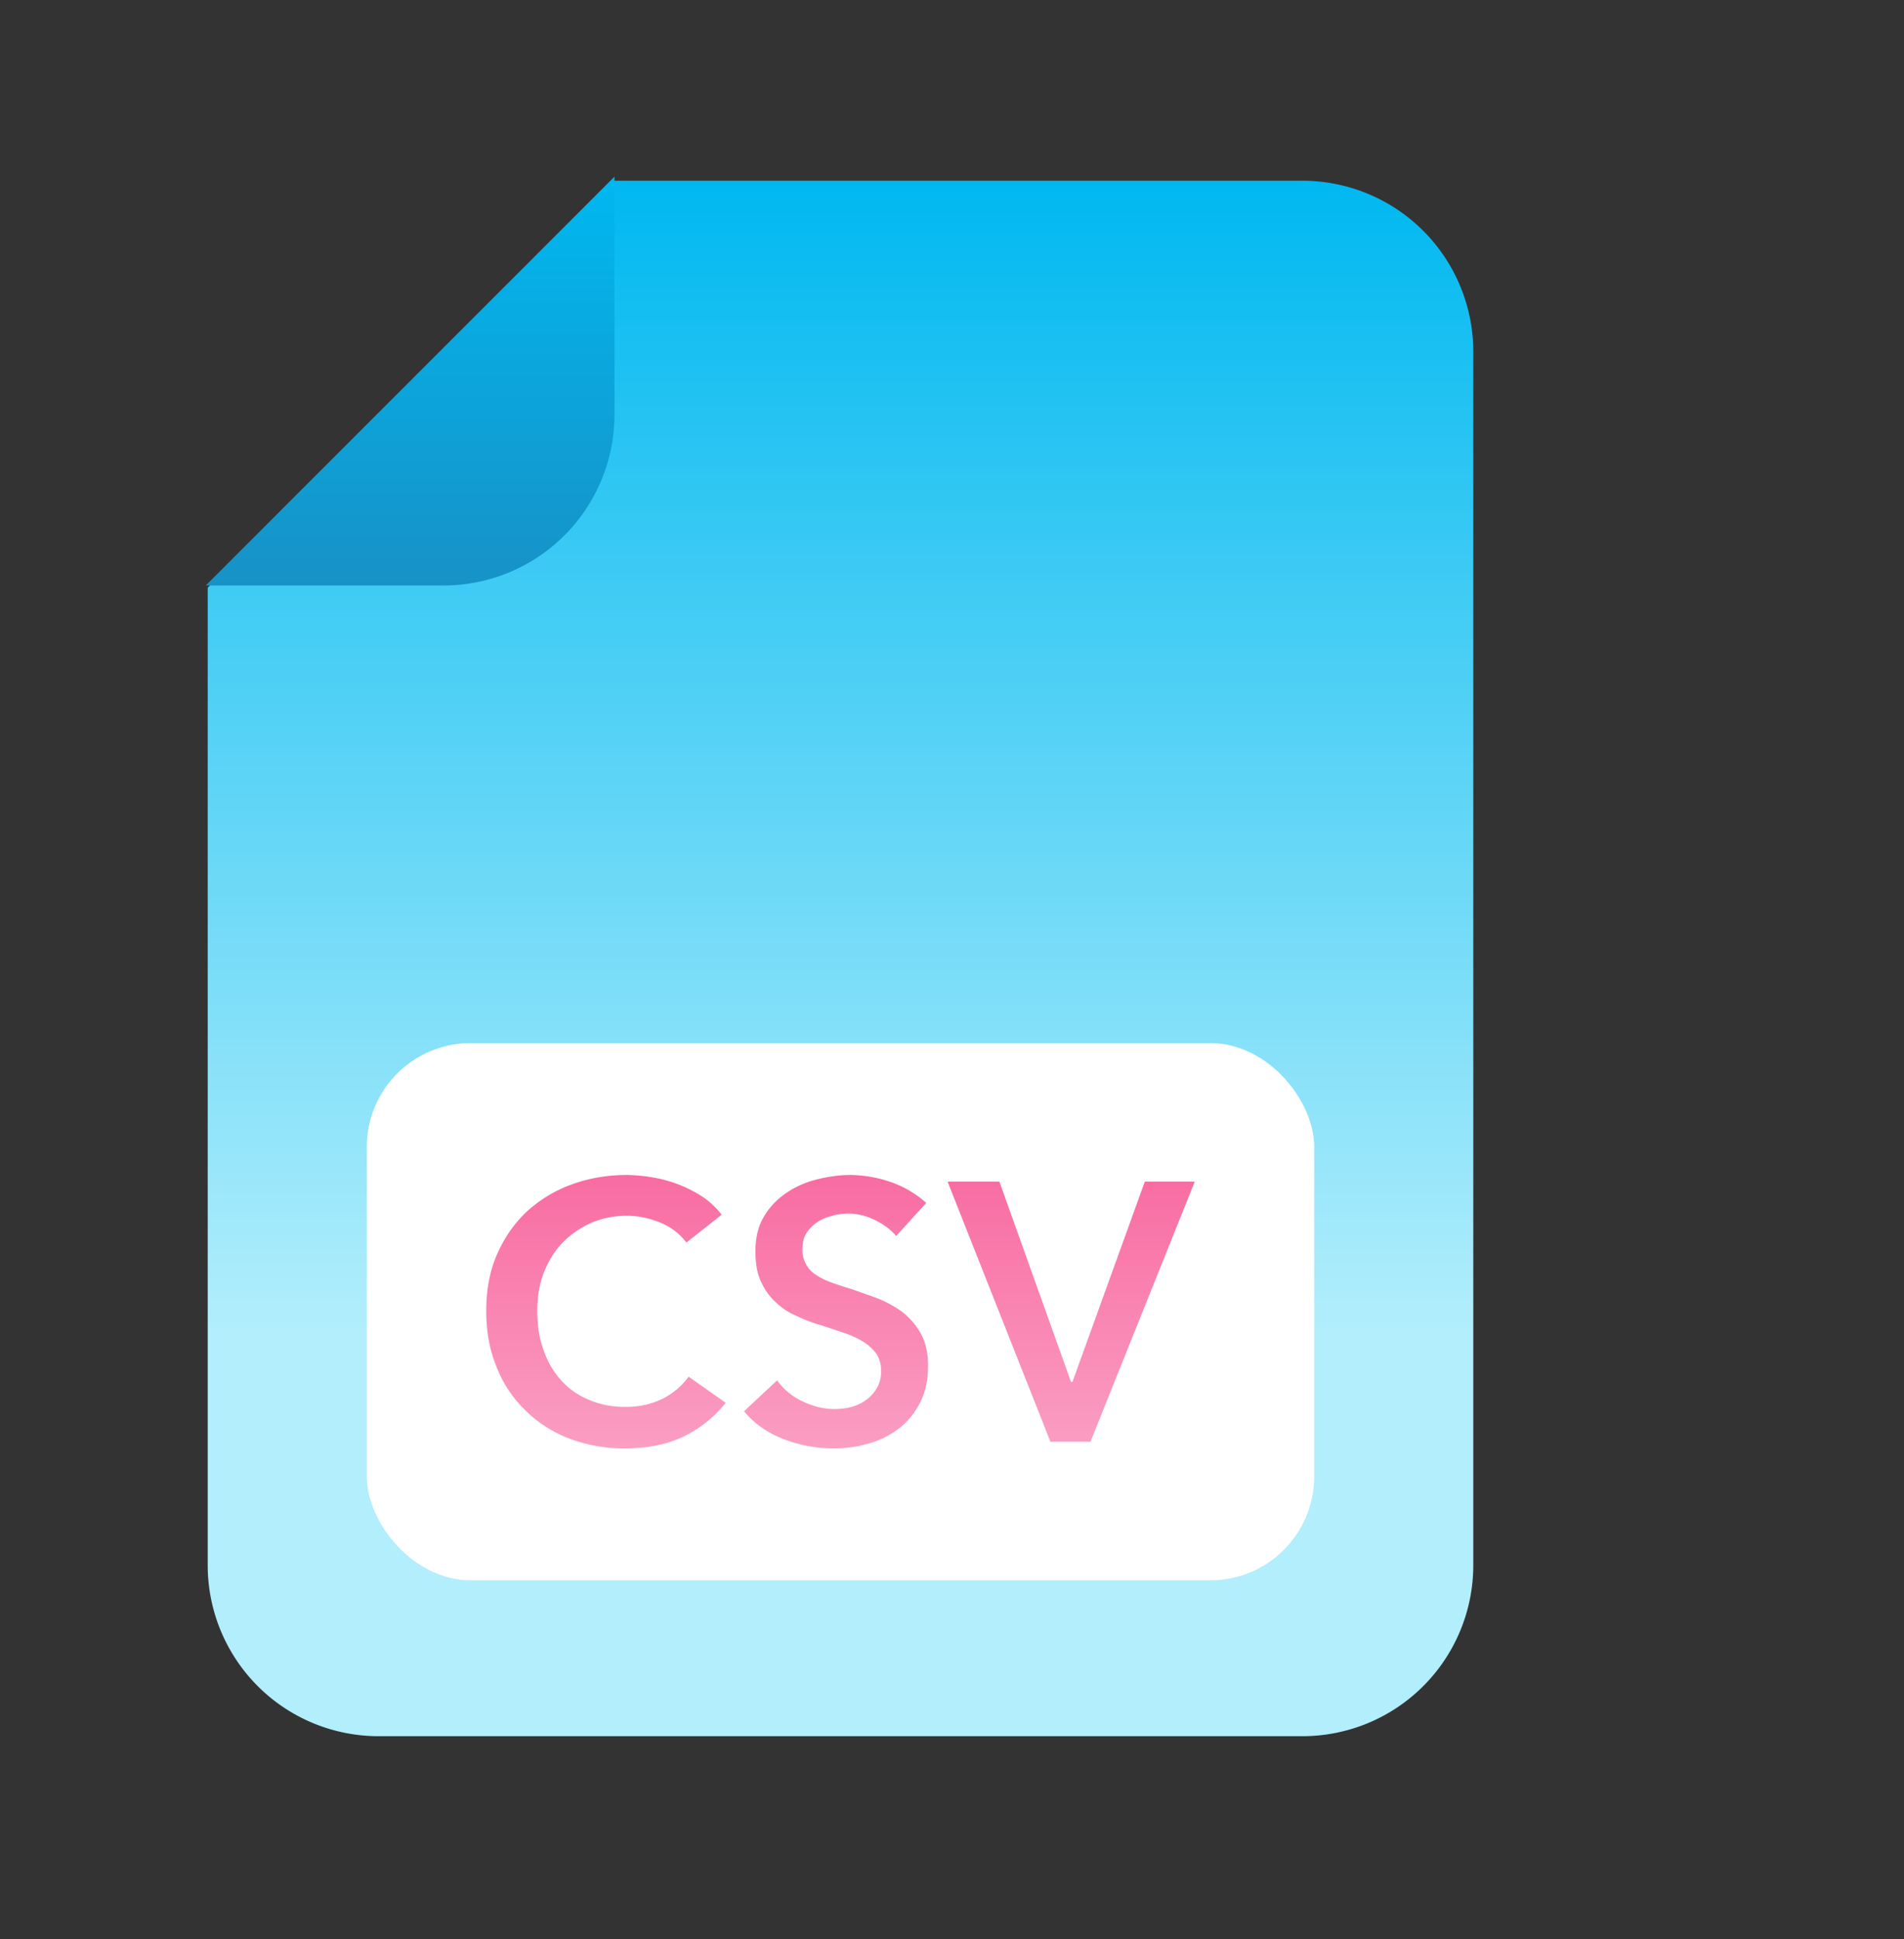 <svg width="55" height="56" fill="none" xmlns="http://www.w3.org/2000/svg"><rect width="100%" height="100%" fill="#333333" stroke="none"/><path fill-rule="evenodd" clip-rule="evenodd" d="M6 16.971v28.228a4.936 4.936 0 0 0 4.936 4.935h26.687a4.936 4.936 0 0 0 4.935-4.935V10.154a4.936 4.936 0 0 0-4.935-4.935h-19.87L6 16.97Z" fill="url(#a)"/><rect x="10.596" y="30.119" width="27.367" height="15.514" rx="3" fill="#fff"/><path d="m19.828 35.88 1.019-.806a2.485 2.485 0 0 0-.541-.51 3.792 3.792 0 0 0-1.432-.562 4.89 4.89 0 0 0-.754-.074c-.584 0-1.125.096-1.613.276a3.884 3.884 0 0 0-1.294.785c-.361.34-.647.754-.86 1.242-.212.488-.307 1.029-.307 1.623 0 .594.095 1.125.297 1.613.19.488.467.901.827 1.252.35.35.775.626 1.263.817a4.42 4.42 0 0 0 1.623.286c.637 0 1.2-.106 1.687-.34.478-.233.88-.551 1.22-.976l-1.071-.753a2.102 2.102 0 0 1-.753.637 2.34 2.34 0 0 1-1.072.233 2.54 2.54 0 0 1-1.05-.201 2.17 2.17 0 0 1-.807-.563 2.495 2.495 0 0 1-.51-.88c-.127-.34-.18-.711-.18-1.125 0-.382.053-.743.18-1.082.128-.33.298-.616.531-.87.234-.244.51-.435.828-.584a2.63 2.63 0 0 1 1.06-.212c.298 0 .616.064.935.19.318.128.573.32.774.584Z" fill="url(#b)"/><path d="m25.886 35.69.87-.955a3.031 3.031 0 0 0-1.03-.605 3.739 3.739 0 0 0-1.156-.202c-.34 0-.679.053-1.008.138a2.677 2.677 0 0 0-.88.403c-.255.18-.467.404-.626.68-.16.275-.234.604-.234.986 0 .36.053.658.17.891.106.234.255.435.435.594.18.17.382.298.615.393.223.106.446.191.68.255l.668.222c.212.075.392.16.552.255.148.096.275.212.37.34a.882.882 0 0 1 .139.488.968.968 0 0 1-.128.52c-.084.138-.19.254-.318.34-.127.095-.276.158-.435.2-.17.043-.329.054-.477.054-.297 0-.605-.075-.913-.223a1.875 1.875 0 0 1-.732-.605l-.955.892c.297.36.68.625 1.146.806.467.18.944.265 1.433.265.36 0 .71-.042 1.05-.149.329-.095.615-.244.87-.445.244-.191.445-.446.594-.743.149-.297.223-.658.223-1.06 0-.361-.074-.67-.212-.924a2.12 2.12 0 0 0-.53-.615 3.294 3.294 0 0 0-.712-.393c-.254-.095-.509-.18-.742-.265a9.513 9.513 0 0 1-.584-.191 2.03 2.03 0 0 1-.456-.223.794.794 0 0 1-.287-.307.802.802 0 0 1-.106-.436c0-.18.032-.34.117-.466.085-.128.19-.234.318-.319.128-.085.266-.138.425-.18.148-.043.307-.064.466-.064.255 0 .52.064.775.191.255.128.456.276.605.457Z" fill="url(#c)"/><path d="m27.372 34.12 2.971 7.511H31.5l3.013-7.512H33.07l-2.09 5.783h-.043l-2.069-5.783h-1.496Z" fill="url(#d)"/><path fill-rule="evenodd" clip-rule="evenodd" d="M5.944 16.906 17.748 5.103l.002.01v6.858a4.936 4.936 0 0 1-4.936 4.935h-6.87Z" fill="url(#e)"/><defs><linearGradient id="a" x1="24.279" y1="5.219" x2="24.279" y2="50.134" gradientUnits="userSpaceOnUse"><stop stop-color="#00B8F0"/><stop offset="0" stop-color="#00B8F0"/><stop offset=".74" stop-color="#B2EEFC"/></linearGradient><linearGradient id="b" x1="24.279" y1="33.928" x2="24.279" y2="41.822" gradientUnits="userSpaceOnUse"><stop stop-color="#F86CA2"/><stop offset="1" stop-color="#FA9EC2"/></linearGradient><linearGradient id="c" x1="24.279" y1="33.928" x2="24.279" y2="41.822" gradientUnits="userSpaceOnUse"><stop stop-color="#F86CA2"/><stop offset="1" stop-color="#FA9EC2"/></linearGradient><linearGradient id="d" x1="24.279" y1="33.928" x2="24.279" y2="41.822" gradientUnits="userSpaceOnUse"><stop stop-color="#F86CA2"/><stop offset="1" stop-color="#FA9EC2"/></linearGradient><linearGradient id="e" x1="11.847" y1="16.906" x2="11.847" y2="5.102" gradientUnits="userSpaceOnUse"><stop stop-color="#1792C7"/><stop offset="1" stop-color="#00B8F0"/></linearGradient></defs></svg>
